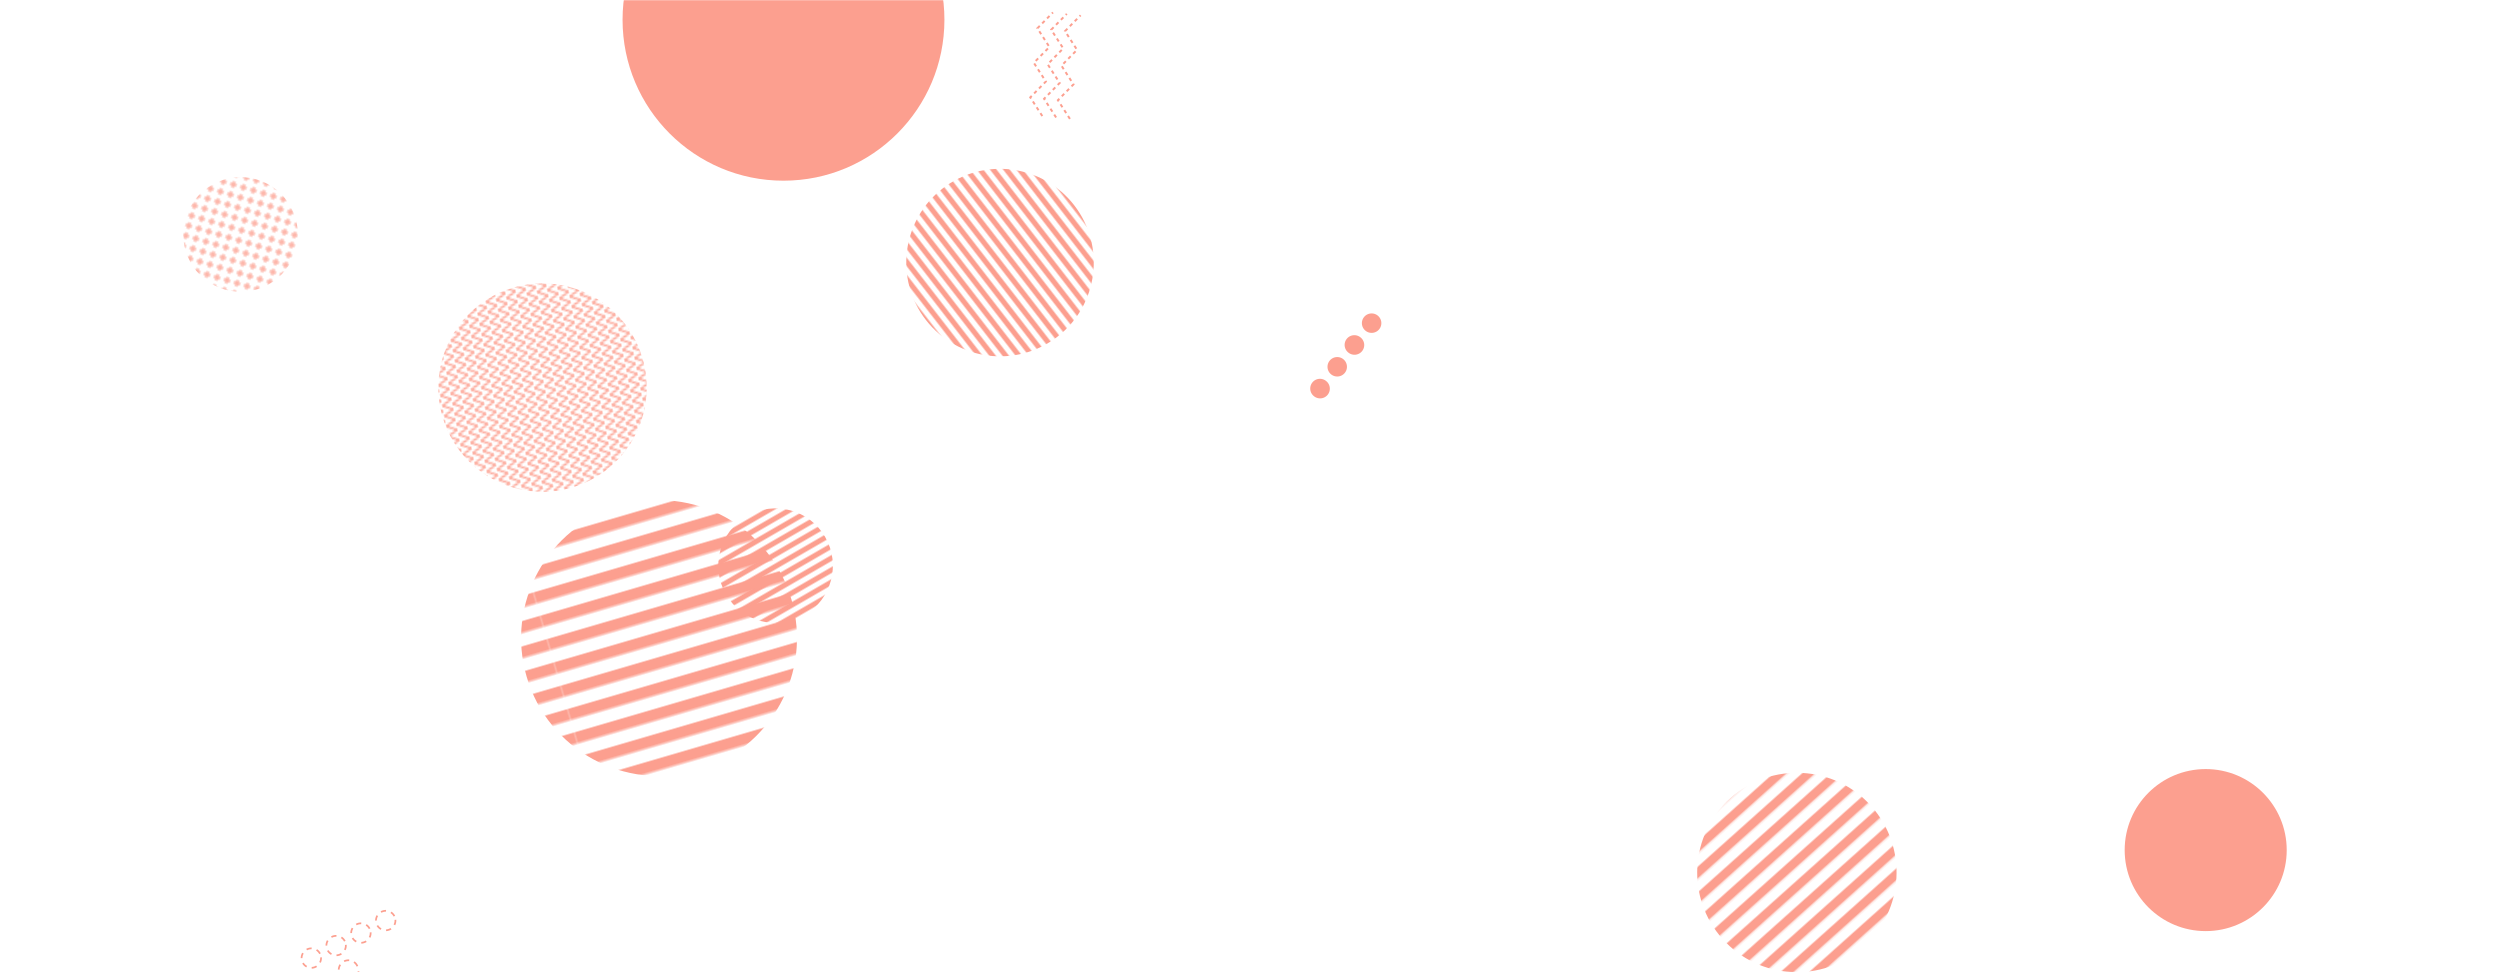 <svg xmlns="http://www.w3.org/2000/svg" version="1.1" xmlns:xlink="http://www.w3.org/1999/xlink" xmlns:svgjs="http://svgjs.com/svgjs" width="1440" height="560" preserveAspectRatio="none" viewBox="0 0 1440 560"><g mask="url(&quot;#SvgjsMask1048&quot;)" fill="none"><rect width="240" height="240" clip-path="url(&quot;#SvgjsClipPath1049&quot;)" x="192.5" y="103.26" fill="url(#SvgjsPattern1050)" transform="rotate(79.11, 312.5, 223.26)"></rect><path d="M205.81 556.42a5.6 5.6 0 1 0-9.99 5.04 5.6 5.6 0 1 0 9.99-5.04zM191.53 563.63a5.6 5.6 0 1 0-10 5.04 5.6 5.6 0 1 0 10-5.04zM177.25 570.83a5.6 5.6 0 1 0-10 5.05 5.6 5.6 0 1 0 10-5.05zM162.96 578.04a5.6 5.6 0 1 0-10 5.05 5.6 5.6 0 1 0 10-5.05zM227.17 527.71a5.6 5.6 0 1 0-10 5.05 5.6 5.6 0 1 0 10-5.05zM212.89 534.92a5.6 5.6 0 1 0-10 5.05 5.6 5.6 0 1 0 10-5.05zM198.61 542.13a5.6 5.6 0 1 0-10 5.05 5.6 5.6 0 1 0 10-5.05zM184.32 549.34a5.6 5.6 0 1 0-10 5.05 5.6 5.6 0 1 0 10-5.05z" stroke="rgba(252, 159, 143, 1)" stroke-width="1" stroke-dasharray="3, 3"></path><rect width="132" height="132" clip-path="url(&quot;#SvgjsClipPath1051&quot;)" x="380.73" y="259.83" fill="url(#SvgjsPattern1052)" transform="rotate(149.95, 446.73, 325.83)"></rect><circle r="92.696" cx="451.29" cy="11.38" fill="rgba(252, 159, 143, 1)"></circle><rect width="132" height="132" clip-path="url(&quot;#SvgjsClipPath1053&quot;)" x="72.56" y="69.04" fill="url(#SvgjsPattern1054)" transform="rotate(286.34, 138.56, 135.04)"></rect><path d="M793.52 181.74a5.6 5.6 0 1 0-6.93 8.8 5.6 5.6 0 1 0 6.93-8.8zM783.62 194.31a5.6 5.6 0 1 0-6.94 8.79 5.6 5.6 0 1 0 6.94-8.79zM773.71 206.87a5.6 5.6 0 1 0-6.93 8.8 5.6 5.6 0 1 0 6.93-8.8zM763.81 219.44a5.6 5.6 0 1 0-6.94 8.79 5.6 5.6 0 1 0 6.94-8.79z" fill="rgba(252, 159, 143, 1)"></path><path d="M600.37 66.85L593.43 56.08 602.42 46.96 595.48 36.19 604.46 27.06 597.53 16.29 606.51 7.17M608.32 67.67L601.39 56.9 610.37 47.78 603.44 37.01 612.42 27.88 605.49 17.11 614.47 7.99M616.28 68.49L609.35 57.72 618.33 48.6 611.4 37.83 620.38 28.7 613.45 17.93 622.43 8.81" stroke="rgba(252, 159, 143, 1)" stroke-width="1.14" stroke-dasharray="2, 2"></path><path d="M499.61 8.07a5.6 5.6 0 1 0 1.57 11.09 5.6 5.6 0 1 0-1.57-11.09zM501.86 23.91a5.6 5.6 0 1 0 1.57 11.09 5.6 5.6 0 1 0-1.57-11.09zM504.11 39.75a5.6 5.6 0 1 0 1.57 11.09 5.6 5.6 0 1 0-1.57-11.09zM506.35 55.59a5.6 5.6 0 1 0 1.58 11.09 5.6 5.6 0 1 0-1.58-11.09zM479.27-21.37a5.6 5.6 0 1 0 1.57 11.09 5.6 5.6 0 1 0-1.57-11.09zM481.52-5.53a5.6 5.6 0 1 0 1.57 11.09 5.6 5.6 0 1 0-1.57-11.09zM483.77 10.32a5.6 5.6 0 1 0 1.57 11.08 5.6 5.6 0 1 0-1.57-11.08zM486.02 26.16a5.6 5.6 0 1 0 1.57 11.09 5.6 5.6 0 1 0-1.57-11.09z" stroke="rgba(252, 159, 143, 1)" stroke-width="2.8" stroke-dasharray="2, 2"></path><rect width="229.68" height="229.68" clip-path="url(&quot;#SvgjsClipPath1055&quot;)" x="920.16" y="387.72" fill="url(#SvgjsPattern1056)" transform="rotate(318.18, 1035, 502.56)"></rect><rect width="317.76" height="317.76" clip-path="url(&quot;#SvgjsClipPath1057&quot;)" x="220.73" y="208.66" fill="url(#SvgjsPattern1058)" transform="rotate(343.71, 379.61, 367.54)"></rect><circle r="46.667" cx="1270.48" cy="489.65" fill="rgba(252, 159, 143, 1)"></circle><rect width="216" height="216" clip-path="url(&quot;#SvgjsClipPath1059&quot;)" x="468.01" y="43.25" fill="url(#SvgjsPattern1060)" transform="rotate(52.22, 576.01, 151.25)"></rect></g><defs><mask id="SvgjsMask1048"><rect width="1440" height="560" fill="#ffffff"></rect></mask><pattern x="0" y="0" width="6" height="6" patternUnits="userSpaceOnUse" id="SvgjsPattern1050"><path d="M0 6L3 0L6 6" stroke="rgba(252, 159, 143, 1)" fill="none"></path></pattern><clipPath id="SvgjsClipPath1049"><circle r="60" cx="312.5" cy="223.26"></circle></clipPath><pattern x="0" y="0" width="132" height="6" patternUnits="userSpaceOnUse" id="SvgjsPattern1052"><rect width="132" height="3" x="0" y="0" fill="rgba(252, 159, 143, 1)"></rect><rect width="132" height="3" x="0" y="3" fill="rgba(0, 0, 0, 0)"></rect></pattern><clipPath id="SvgjsClipPath1051"><circle r="33" cx="446.73" cy="325.83"></circle></clipPath><pattern x="0" y="0" width="6" height="6" patternUnits="userSpaceOnUse" id="SvgjsPattern1054"><path d="M3 1L3 5M1 3L5 3" stroke="rgba(252, 159, 143, 1)" fill="none" stroke-width="1"></path></pattern><clipPath id="SvgjsClipPath1053"><circle r="33" cx="138.56" cy="135.04"></circle></clipPath><pattern x="0" y="0" width="229.68" height="10.44" patternUnits="userSpaceOnUse" id="SvgjsPattern1056"><rect width="229.68" height="5.22" x="0" y="0" fill="rgba(252, 159, 143, 1)"></rect><rect width="229.68" height="5.22" x="0" y="5.22" fill="rgba(0, 0, 0, 0)"></rect></pattern><clipPath id="SvgjsClipPath1055"><circle r="57.42" cx="1035" cy="502.56"></circle></clipPath><pattern x="0" y="0" width="317.76" height="13.24" patternUnits="userSpaceOnUse" id="SvgjsPattern1058"><rect width="317.76" height="6.62" x="0" y="0" fill="rgba(252, 159, 143, 1)"></rect><rect width="317.76" height="6.62" x="0" y="6.62" fill="rgba(0, 0, 0, 0)"></rect></pattern><clipPath id="SvgjsClipPath1057"><circle r="79.44" cx="379.61" cy="367.54"></circle></clipPath><pattern x="0" y="0" width="216" height="6" patternUnits="userSpaceOnUse" id="SvgjsPattern1060"><rect width="216" height="3" x="0" y="0" fill="rgba(252, 159, 143, 1)"></rect><rect width="216" height="3" x="0" y="3" fill="rgba(0, 0, 0, 0)"></rect></pattern><clipPath id="SvgjsClipPath1059"><circle r="54" cx="576.01" cy="151.25"></circle></clipPath></defs></svg>